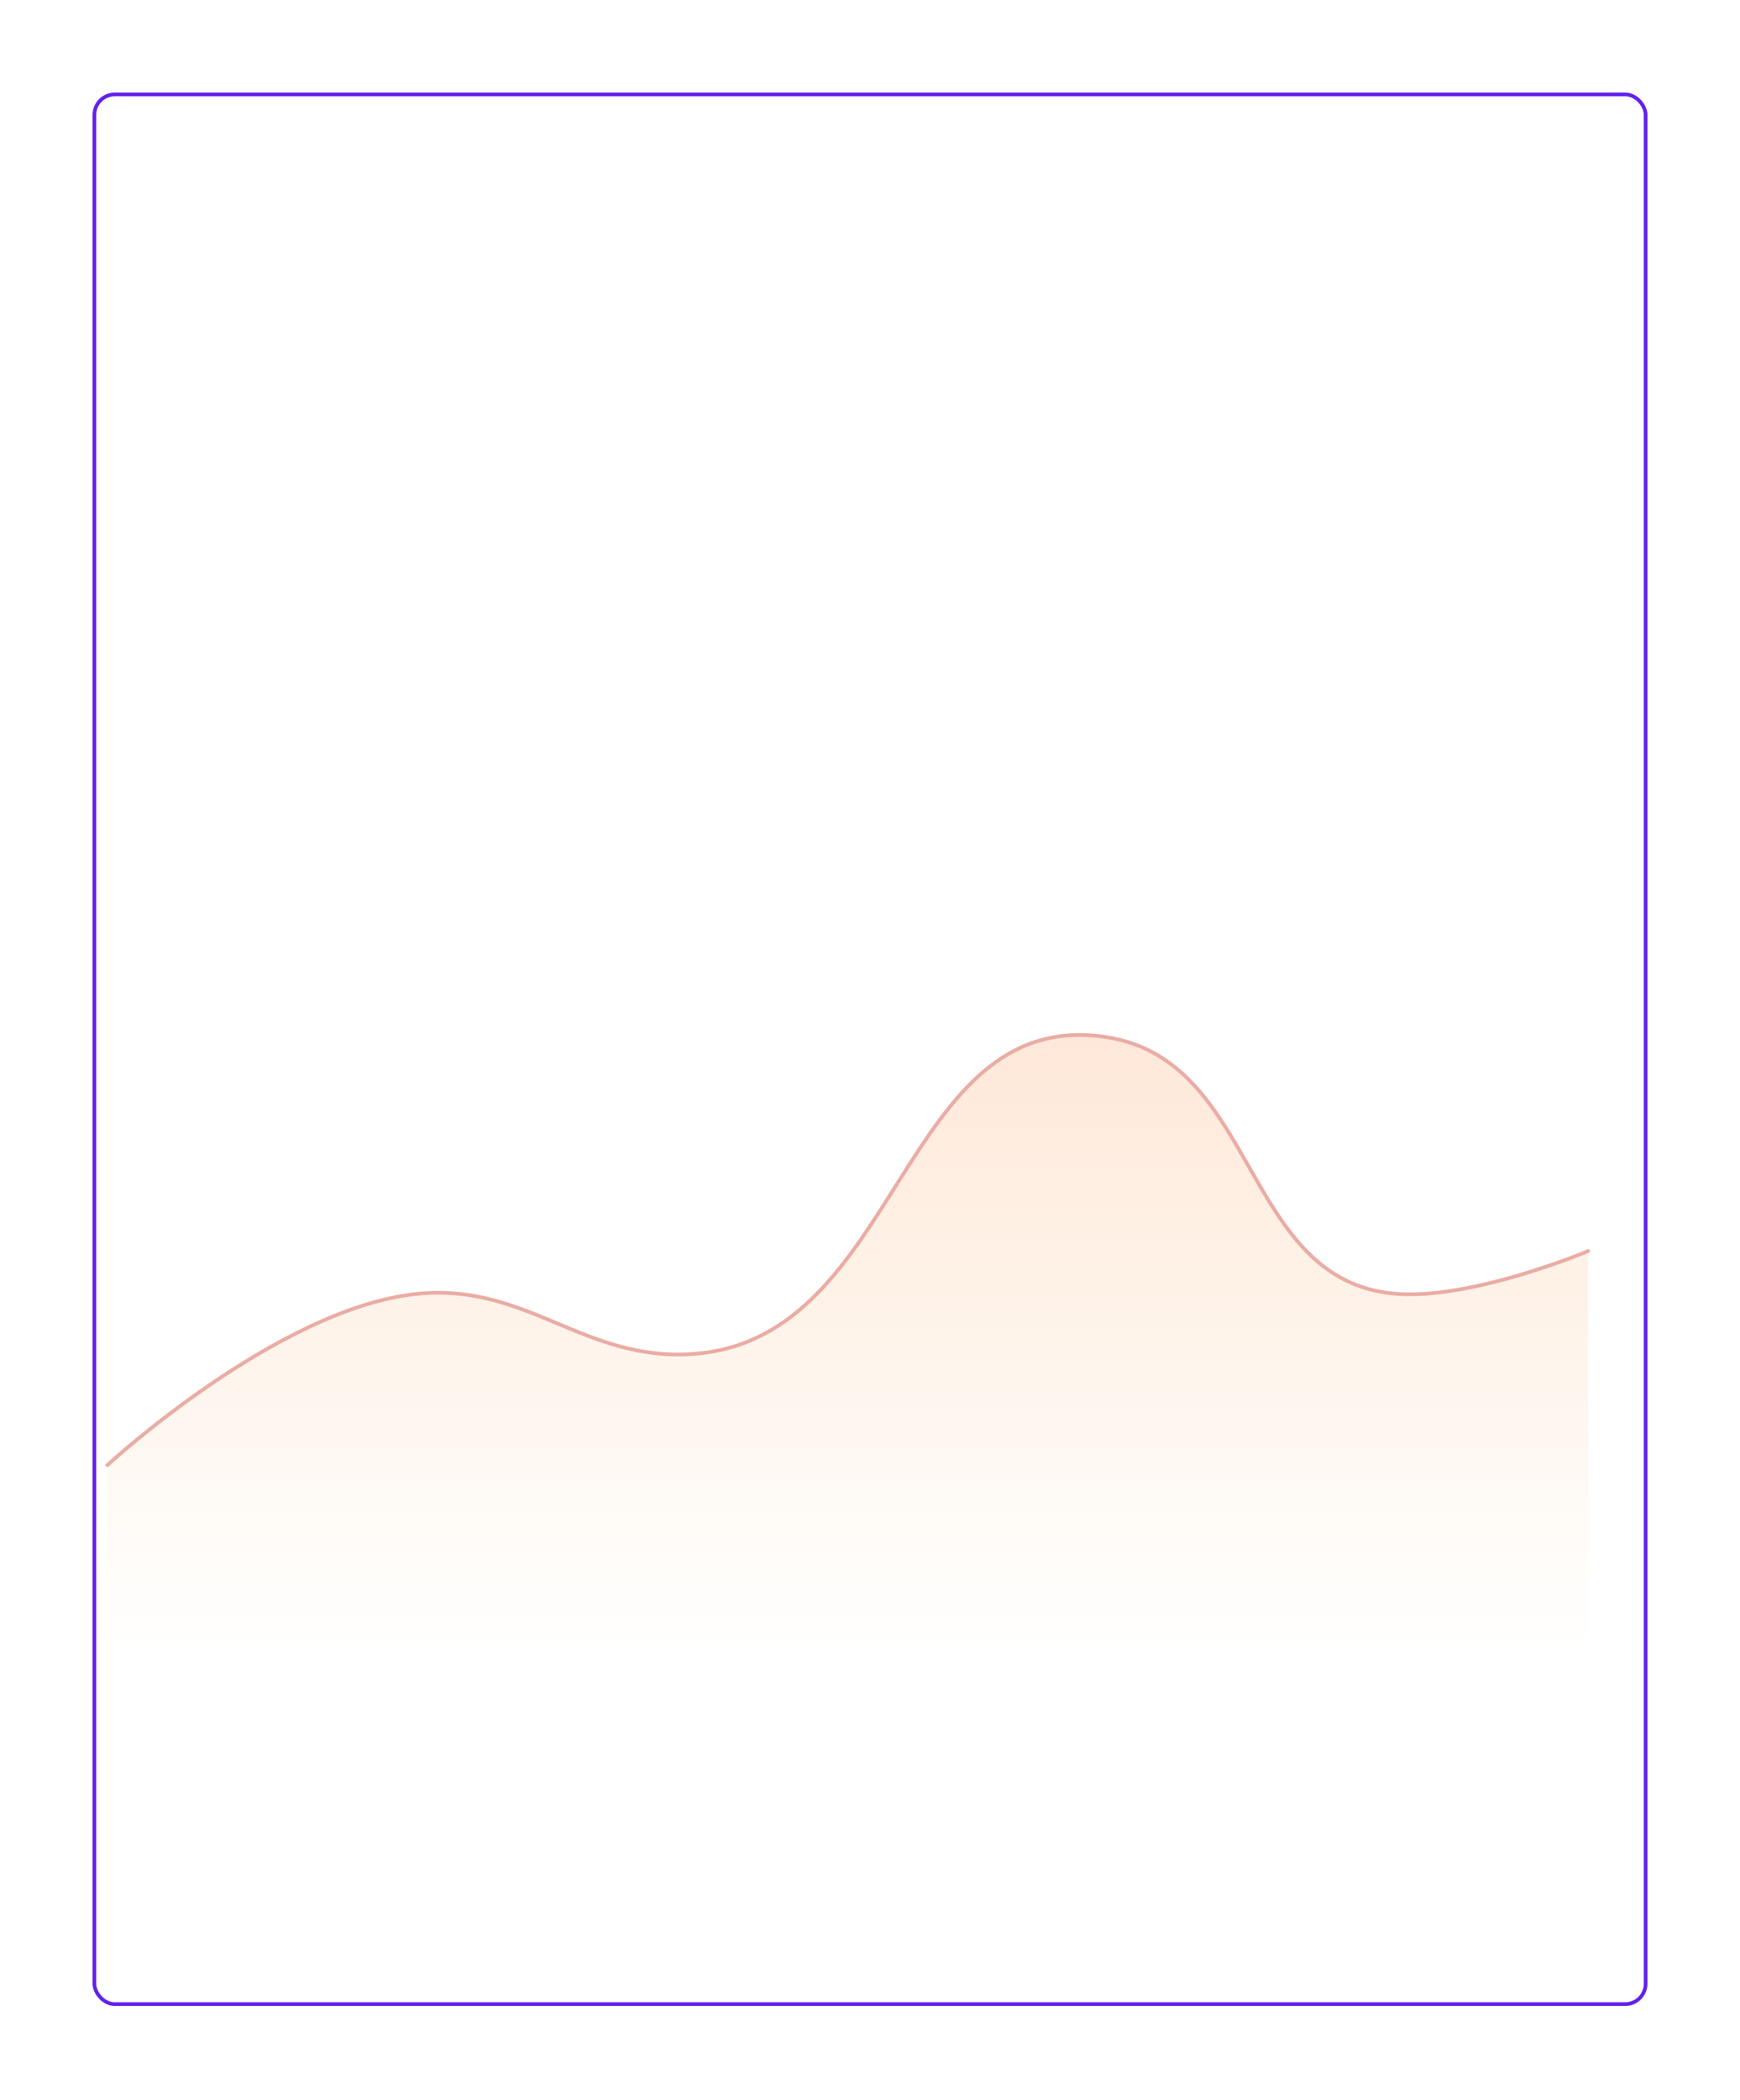 <svg width="940" height="1134" viewBox="0 0 940 1134" fill="none" xmlns="http://www.w3.org/2000/svg">
<g filter="url(#filter0_d_29_441)">
<rect x="50" y="49" width="840" height="1033.24" rx="12" fill="white"/>
<rect x="51" y="50" width="838" height="1031.24" rx="11" stroke="#6221EB" stroke-width="2"/>
</g>
<path d="M225.386 698.693C149.982 706.317 58 791.178 58 791.178V894.172H858.005V675.571C858.005 675.571 795.994 701.756 754.62 698.693C670.549 692.469 680.392 572.246 597.08 559.965C486.428 543.653 487.149 722.202 375.54 731.063C315.591 735.822 285.204 692.644 225.386 698.693Z" fill="url(#paint0_linear_29_441)"/>
<path d="M58 791.178C58 791.178 149.982 706.317 225.386 698.693C285.204 692.644 315.591 735.822 375.54 731.063C487.149 722.202 486.428 543.653 597.08 559.965C680.392 572.246 670.549 692.469 754.62 698.693C795.994 701.756 858.005 675.571 858.005 675.571" stroke="#EAACA4" stroke-width="2" stroke-linecap="round"/>
<defs>
<filter id="filter0_d_29_441" x="0" y="0" width="940" height="1133.24" filterUnits="userSpaceOnUse" color-interpolation-filters="sRGB">
<feFlood flood-opacity="0" result="BackgroundImageFix"/>
<feColorMatrix in="SourceAlpha" type="matrix" values="0 0 0 0 0 0 0 0 0 0 0 0 0 0 0 0 0 0 127 0" result="hardAlpha"/>
<feOffset dy="1"/>
<feGaussianBlur stdDeviation="25"/>
<feComposite in2="hardAlpha" operator="out"/>
<feColorMatrix type="matrix" values="0 0 0 0 0 0 0 0 0 0 0 0 0 0 0 0 0 0 0.08 0"/>
<feBlend mode="normal" in2="BackgroundImageFix" result="effect1_dropShadow_29_441"/>
<feBlend mode="normal" in="SourceGraphic" in2="effect1_dropShadow_29_441" result="shape"/>
</filter>
<linearGradient id="paint0_linear_29_441" x1="458.002" y1="558.912" x2="458.002" y2="894.172" gradientUnits="userSpaceOnUse">
<stop stop-color="#FFE8D9"/>
<stop offset="1" stop-color="#FBEBD6" stop-opacity="0"/>
</linearGradient>
</defs>
</svg>
